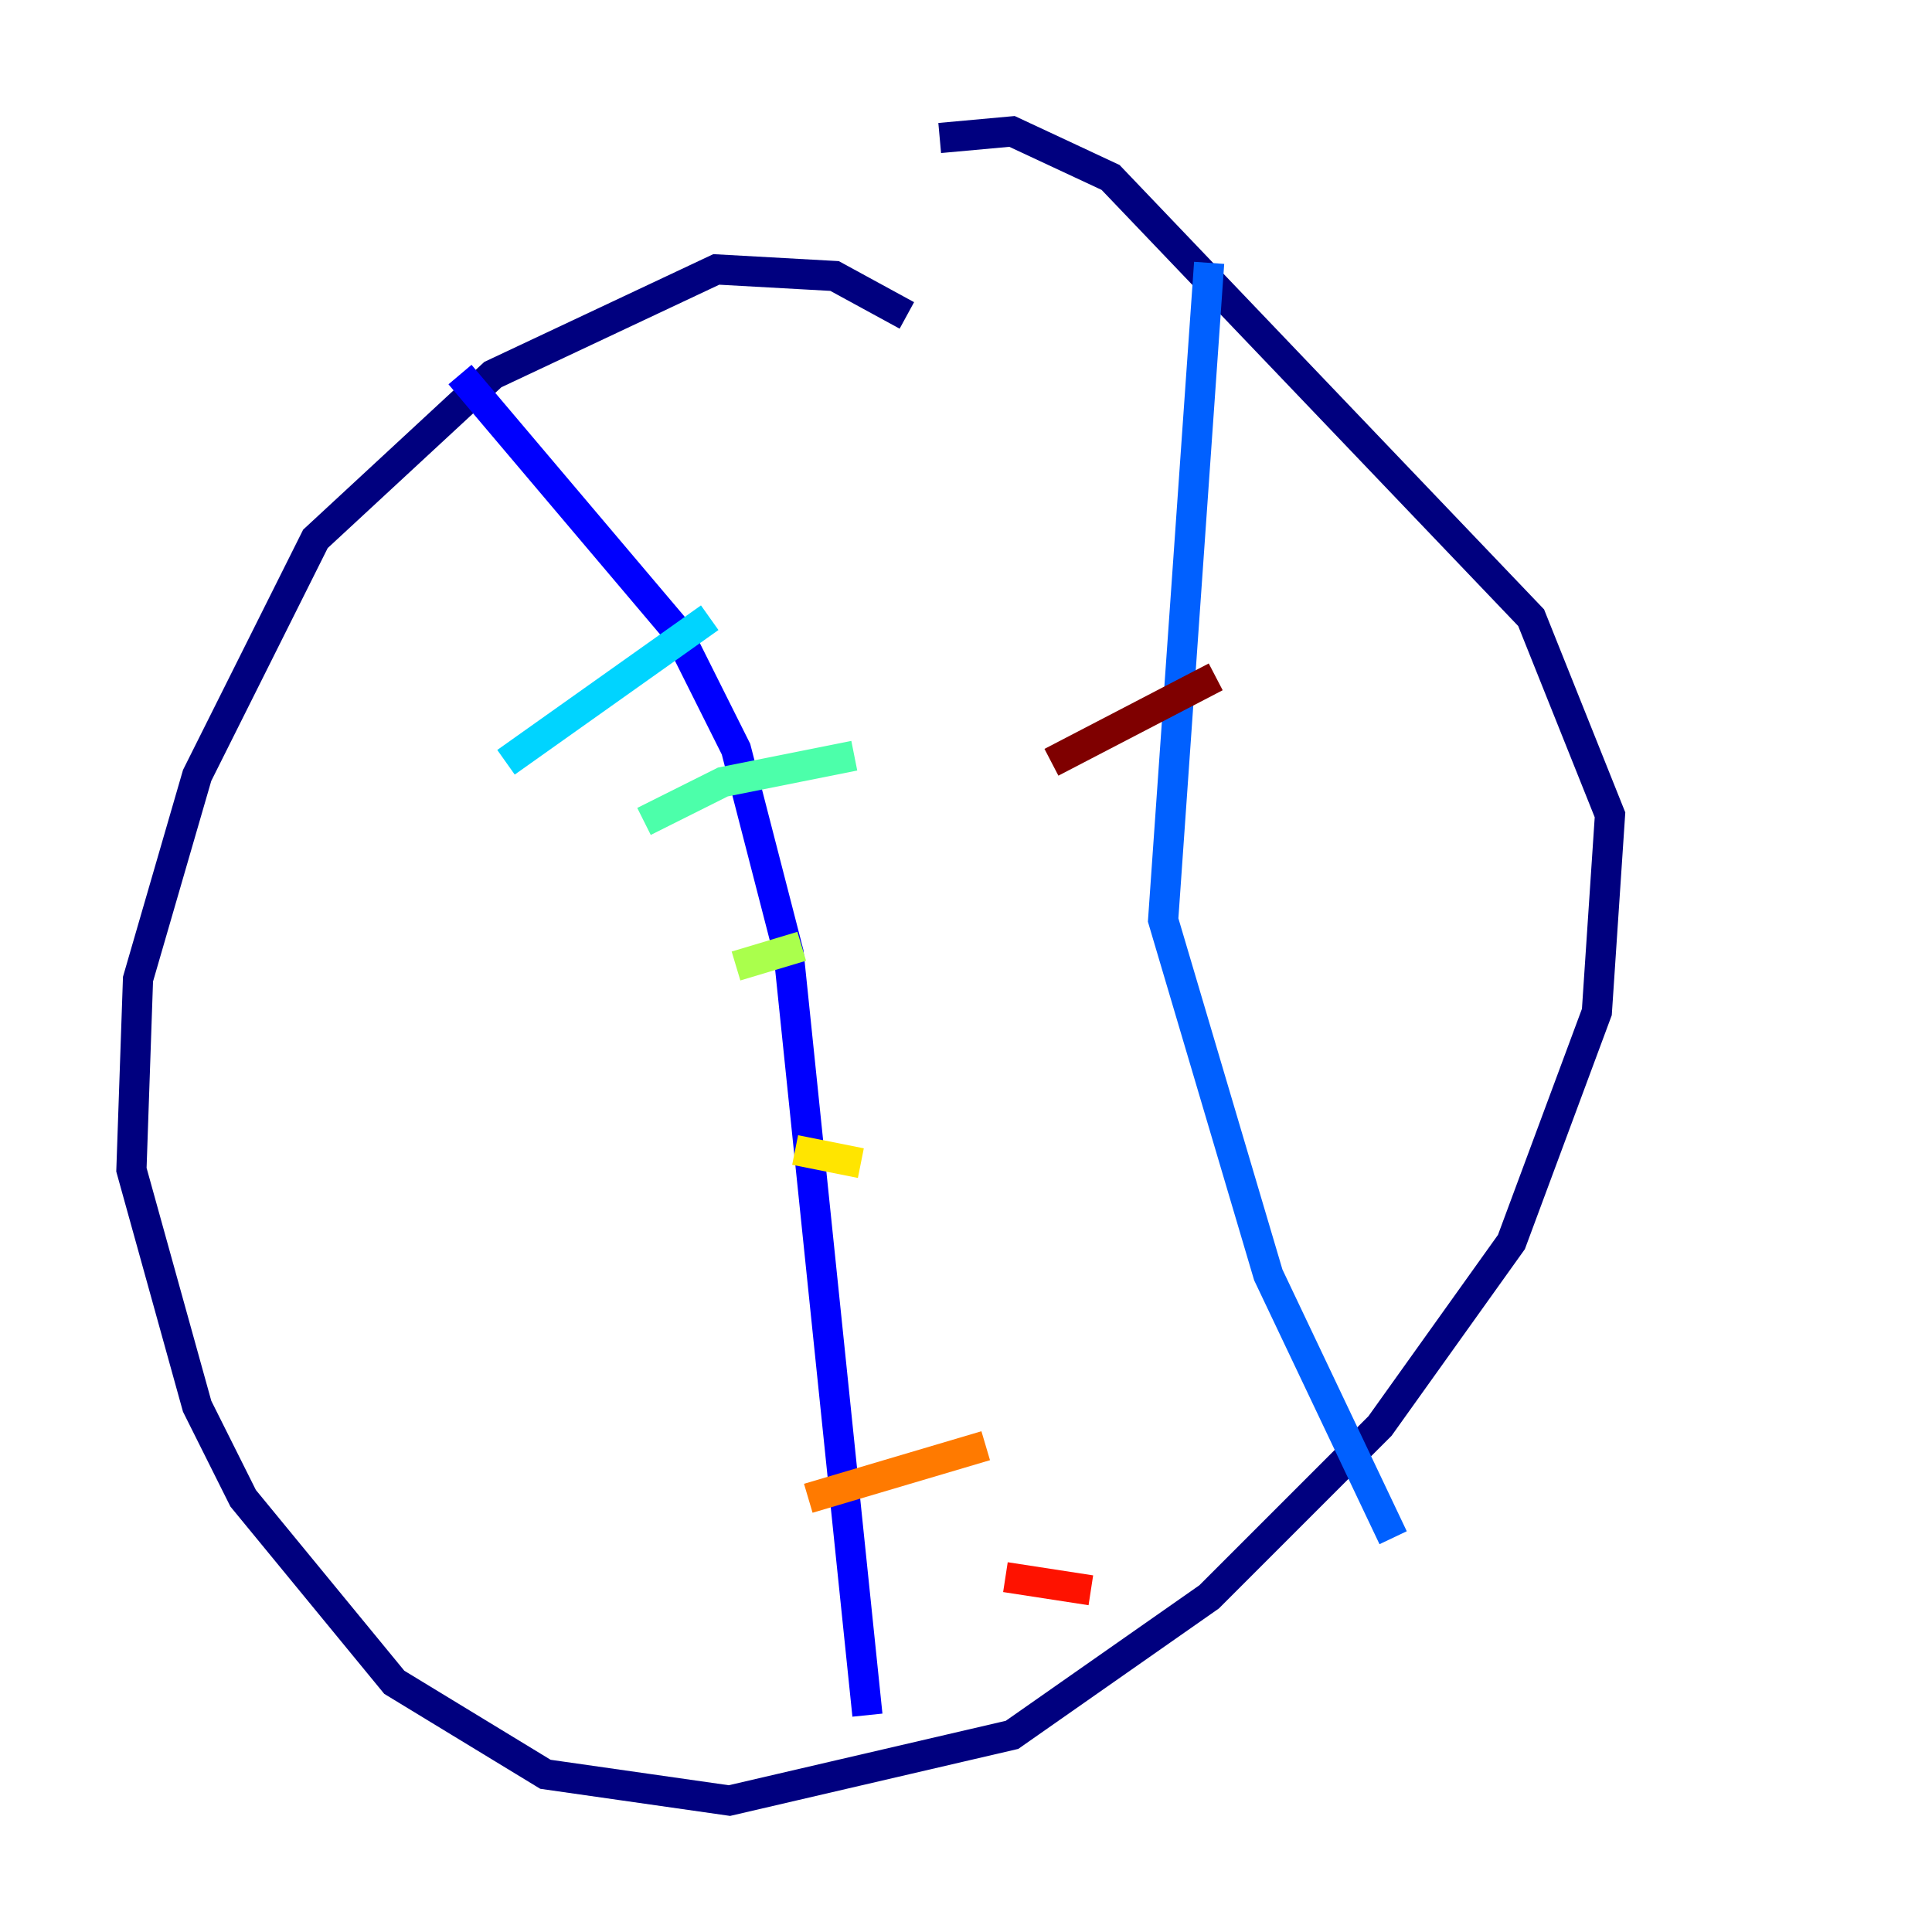<?xml version="1.0" encoding="utf-8" ?>
<svg baseProfile="tiny" height="128" version="1.2" viewBox="0,0,128,128" width="128" xmlns="http://www.w3.org/2000/svg" xmlns:ev="http://www.w3.org/2001/xml-events" xmlns:xlink="http://www.w3.org/1999/xlink"><defs /><polyline fill="none" points="60.082,20.898 55.292,18.286 47.456,17.85 32.653,24.816 20.898,35.701 13.061,51.374 9.143,64.871 8.707,77.497 13.061,93.17 16.109,99.265 26.122,111.456 36.136,117.551 48.327,119.293 67.048,114.939 80.109,105.796 91.429,94.476 100.136,82.286 105.796,67.048 106.667,53.986 101.442,40.925 73.578,11.755 67.048,8.707 62.258,9.143" stroke="#00007f" stroke-width="2" /><polyline fill="none" points="30.476,24.816 44.843,41.796 48.762,49.633 52.245,63.129 57.469,113.633" stroke="#0000fe" stroke-width="2" /><polyline fill="none" points="80.109,17.415 77.061,60.952 84.027,84.463 92.299,101.878" stroke="#0060ff" stroke-width="2" /><polyline fill="none" points="33.524,50.503 47.02,40.925" stroke="#00d4ff" stroke-width="2" /><polyline fill="none" points="42.667,54.422 47.891,51.809 56.599,50.068" stroke="#4cffaa" stroke-width="2" /><polyline fill="none" points="48.762,64.0 53.116,62.694" stroke="#aaff4c" stroke-width="2" /><polyline fill="none" points="52.68,76.191 57.034,77.061" stroke="#ffe500" stroke-width="2" /><polyline fill="none" points="53.551,99.265 65.306,95.782" stroke="#ff7a00" stroke-width="2" /><polyline fill="none" points="66.612,104.49 72.272,105.361" stroke="#fe1200" stroke-width="2" /><polyline fill="none" points="69.66,50.503 80.544,44.843" stroke="#7f0000" stroke-width="2" /></svg>